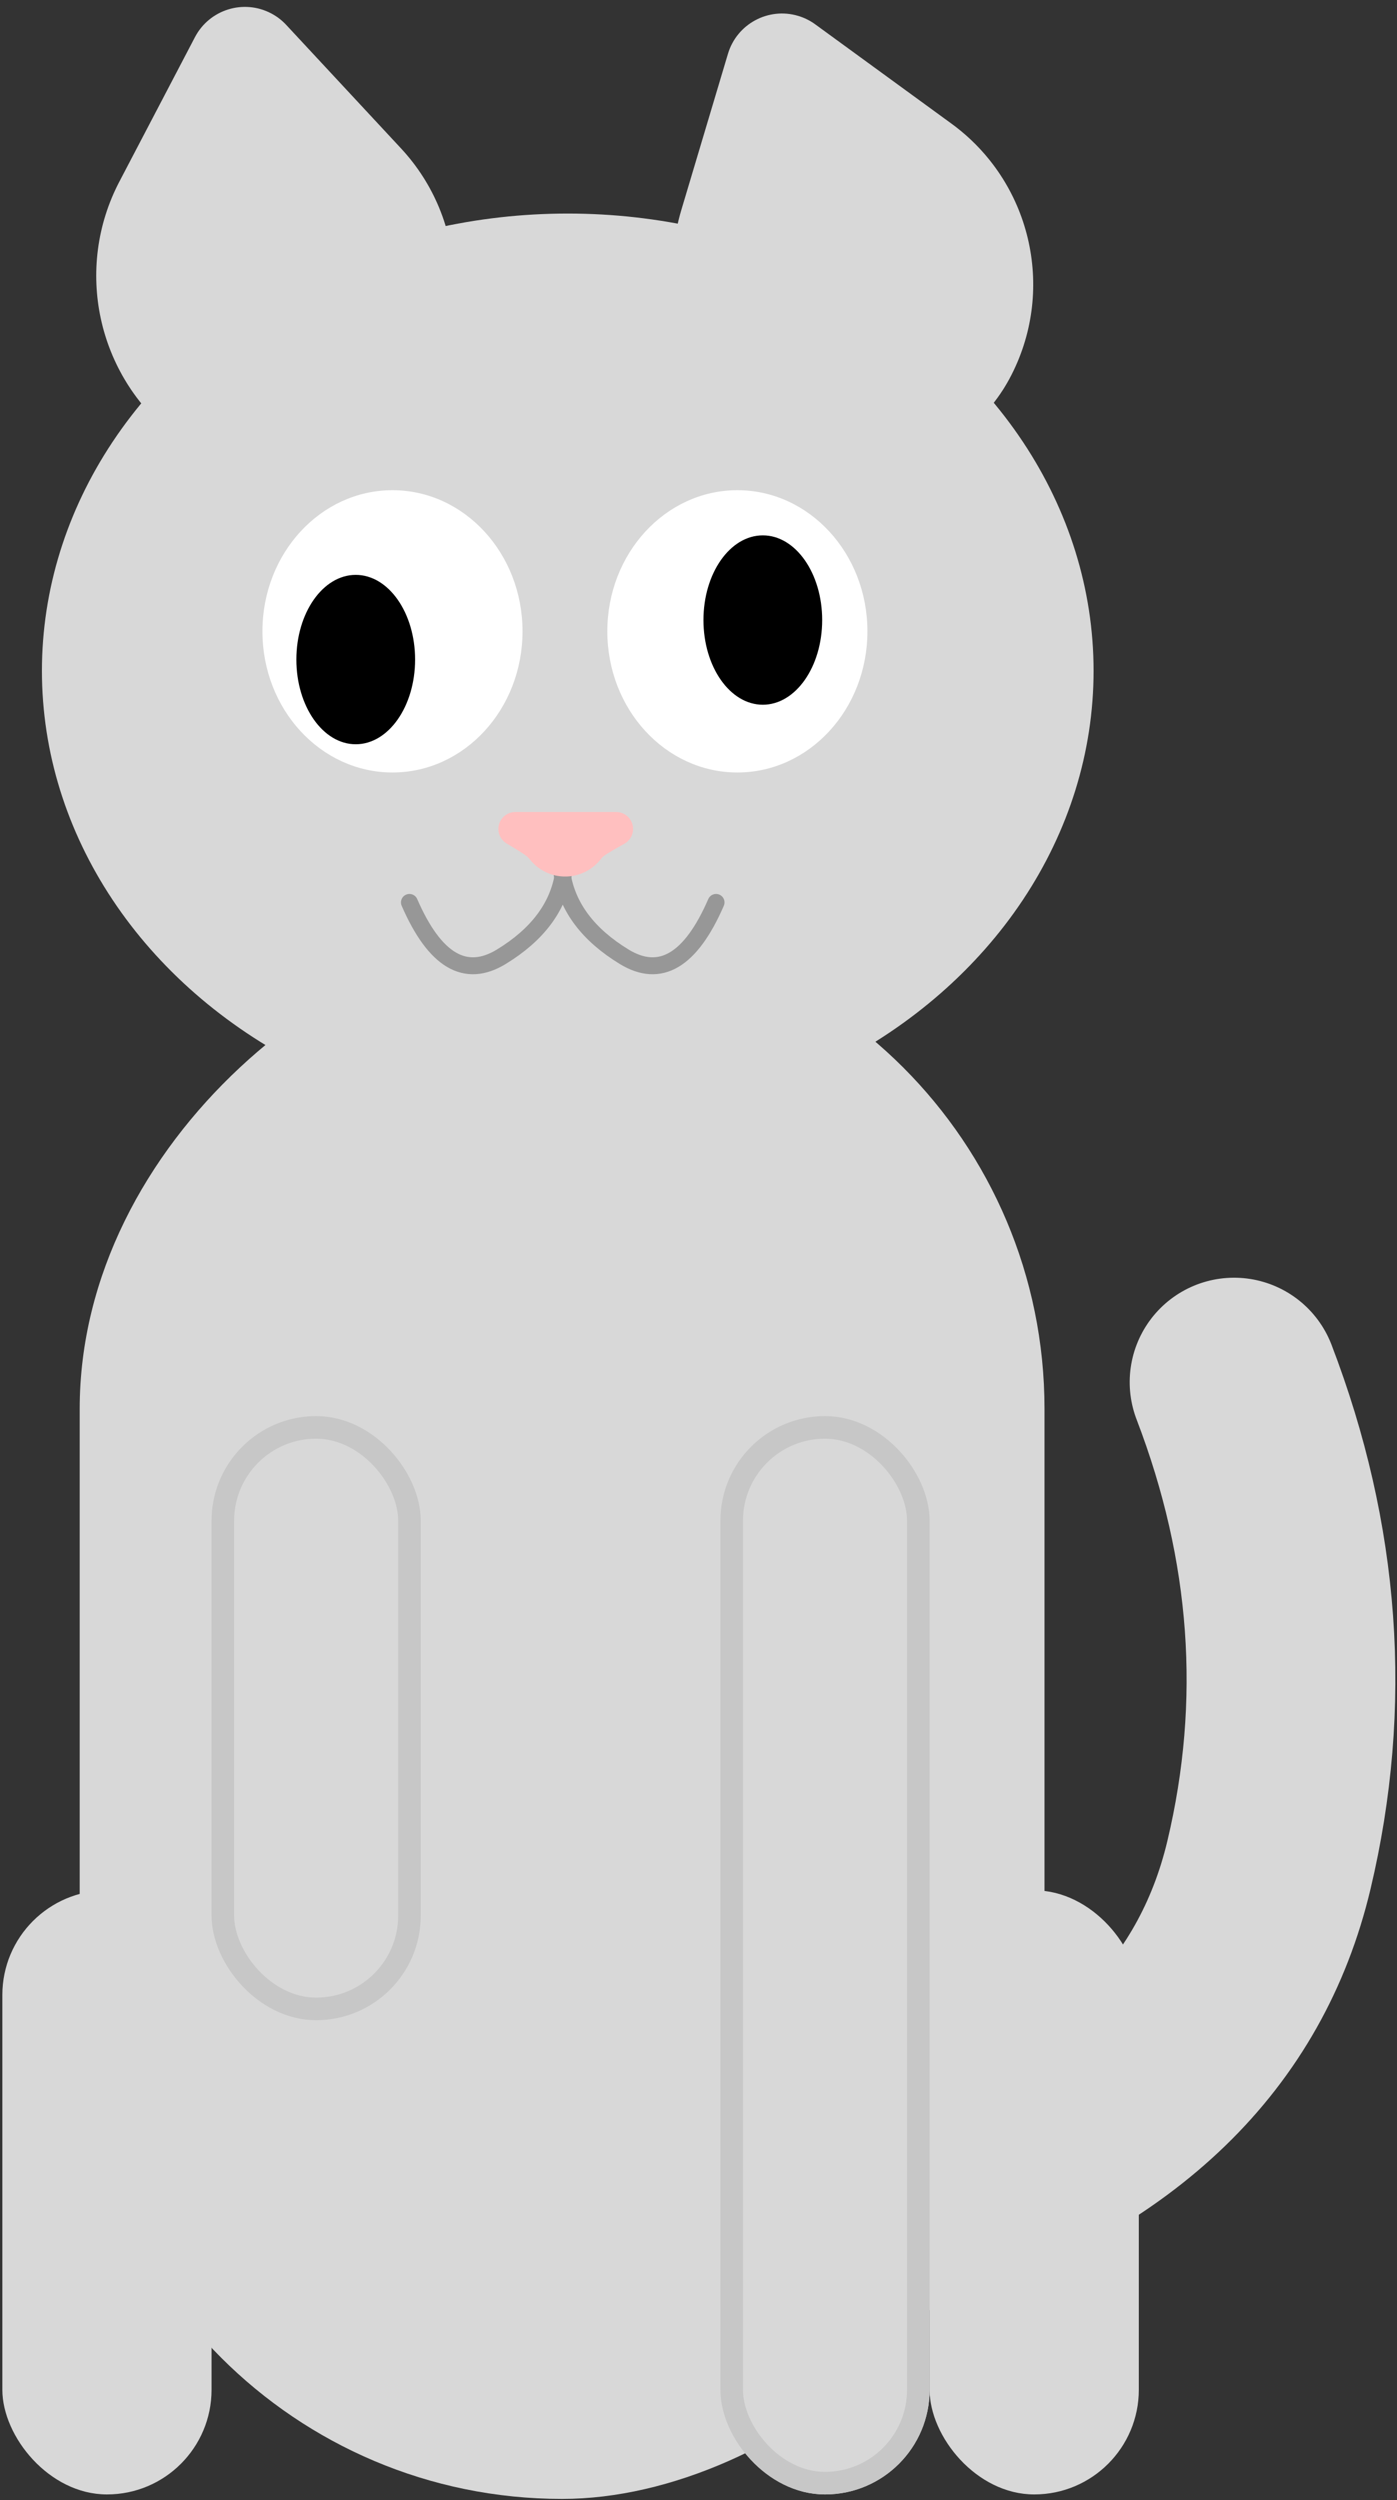 <?xml version="1.0" encoding="UTF-8"?>
<svg width="156px" height="279px" viewBox="0 0 156 279" version="1.1" xmlns="http://www.w3.org/2000/svg" xmlns:xlink="http://www.w3.org/1999/xlink">
    <rect x="0" y="0" width="156" height="279" fill="#333333" stroke="none"/>
    <!-- Generator: Sketch 46.2 (44496) - http://www.bohemiancoding.com/sketch -->
    <title>Retarded cat</title>
    <desc>Created with Sketch.</desc>
    <defs>
        <rect id="path-1" x="24.624" y="160.031" width="23.361" height="67.415" rx="11.68"></rect>
        <rect id="path-2" x="81.447" y="160.031" width="23.361" height="120.339" rx="11.68"></rect>
    </defs>
    <g id="Page-1" stroke="none" stroke-width="1" fill="none" fill-rule="evenodd">
        <g id="Desktop-HD-Copy-5" transform="translate(-661, -465)">
            <g id="Retarded-cat" transform="translate(660, 463)">
                <g id="Sitting-cat">
                    <rect id="Rectangle" fill="#D8D8D8" transform="translate(63.769, 193.109) rotate(90) translate(-63.769, -193.109) " x="-23.992" y="139.24" width="175.522" height="107.738" rx="53.869"></rect>
                    <path d="M92.1,12.104 L109.989,8.831 L109.989,8.831 C113.412,8.205 116.694,10.472 117.32,13.895 C117.449,14.598 117.457,15.317 117.344,16.022 L114.377,34.604 L114.377,34.604 C112.656,45.38 103.36,53.308 92.448,53.308 L92.408,53.308 L92.408,53.308 C81.969,53.308 73.507,44.846 73.507,34.407 L73.507,34.407 L73.507,34.407 C73.507,23.458 81.33,14.074 92.1,12.104 Z" id="Rectangle" fill="#D8D8D8" transform="translate(95.465, 31.019) rotate(-63) translate(-95.465, -31.019) "></path>
                    <path d="M27.946,12.339 L45.835,9.066 L45.835,9.066 C49.258,8.44 52.54,10.707 53.166,14.13 C53.295,14.833 53.303,15.552 53.19,16.257 L50.223,34.839 L50.223,34.839 C48.502,45.615 39.206,53.543 28.294,53.543 L28.254,53.543 L28.254,53.543 C17.815,53.543 9.353,45.081 9.353,34.642 L9.353,34.642 L9.353,34.642 C9.353,23.694 17.176,14.309 27.946,12.339 Z" id="Rectangle" fill="#D8D8D8" transform="translate(31.311, 31.254) rotate(-52) translate(-31.311, -31.254) "></path>
                    <g id="Rectangle">
                        <use fill="#D8D8D8" fill-rule="evenodd" xlink:href="#path-1"></use>
                        <rect stroke="#C7C7C7" stroke-width="2.52" x="25.884" y="161.291" width="20.841" height="64.895" rx="10.42"></rect>
                    </g>
                    <ellipse id="Oval" fill="#D8D8D8" cx="64.4" cy="76.865" rx="58.718" ry="51.034"></ellipse>
                    <ellipse id="Oval-2" fill="#FFFFFF" cx="83.341" cy="72.455" rx="14.522" ry="15.751"></ellipse>
                    <ellipse id="Oval-3" fill="#000000" cx="86.182" cy="71.195" rx="6.629" ry="9.451"></ellipse>
                    <path d="M63.769,99.547 C64.362,103.235 66.67,106.308 70.692,108.765 C74.714,111.223 78.136,109.203 80.96,102.706" id="Line" stroke="#979797" stroke-width="1.89" stroke-linecap="round"></path>
                    <path d="M46.722,99.547 C47.315,103.235 49.623,106.308 53.645,108.765 C57.667,111.223 61.089,109.203 63.913,102.706" id="Line" stroke="#979797" stroke-width="1.89" stroke-linecap="round" transform="translate(55.317, 104.662) scale(-1, 1) translate(-55.317, -104.662) "></path>
                    <ellipse id="Oval-2" fill="#FFFFFF" cx="44.827" cy="72.455" rx="14.522" ry="15.751"></ellipse>
                    <ellipse id="Oval-3" fill="#000000" cx="40.724" cy="75.605" rx="6.629" ry="9.451"></ellipse>
                    <path d="M68.123,94.441 C68.278,94.629 68.399,94.761 68.487,94.838 C68.719,95.042 69.481,95.526 70.77,96.292 L70.77,96.292 C71.668,96.825 71.964,97.984 71.431,98.882 C71.091,99.455 70.473,99.807 69.806,99.807 L58.542,99.807 L58.542,99.807 C57.498,99.807 56.652,98.961 56.652,97.917 C56.652,97.231 57.024,96.598 57.624,96.265 C58.981,95.511 59.772,95.036 59.997,94.838 C60.068,94.776 60.158,94.676 60.267,94.537 L60.267,94.537 C61.985,92.346 65.153,91.963 67.343,93.68 C67.63,93.905 67.891,94.16 68.123,94.441 Z" id="Triangle" fill="#FFBFBF" transform="translate(64.174, 96.212) scale(-1, -1) translate(-64.174, -96.212) "></path>
                    <path d="M120.417,157.17 C133.257,171.438 140.906,187.739 143.363,206.073 C145.821,224.406 138.172,240.868 120.417,255.457" id="Line-2" stroke="#D8D8D8" stroke-width="23.31" stroke-linecap="round" transform="translate(132.114, 206.314) rotate(21) translate(-132.114, -206.314) "></path>
                    <rect id="Rectangle" fill="#D8D8D8" x="1.263" y="212.955" width="23.361" height="67.415" rx="11.68"></rect>
                    <rect id="Rectangle" fill="#D8D8D8" x="104.808" y="212.955" width="23.361" height="67.415" rx="11.68"></rect>
                    <g id="Rectangle">
                        <use fill="#D8D8D8" fill-rule="evenodd" xlink:href="#path-2"></use>
                        <rect stroke="#C7C7C7" stroke-width="2.52" x="82.707" y="161.291" width="20.841" height="117.819" rx="10.42"></rect>
                    </g>
                </g>
            </g>
        </g>
    </g>
</svg>